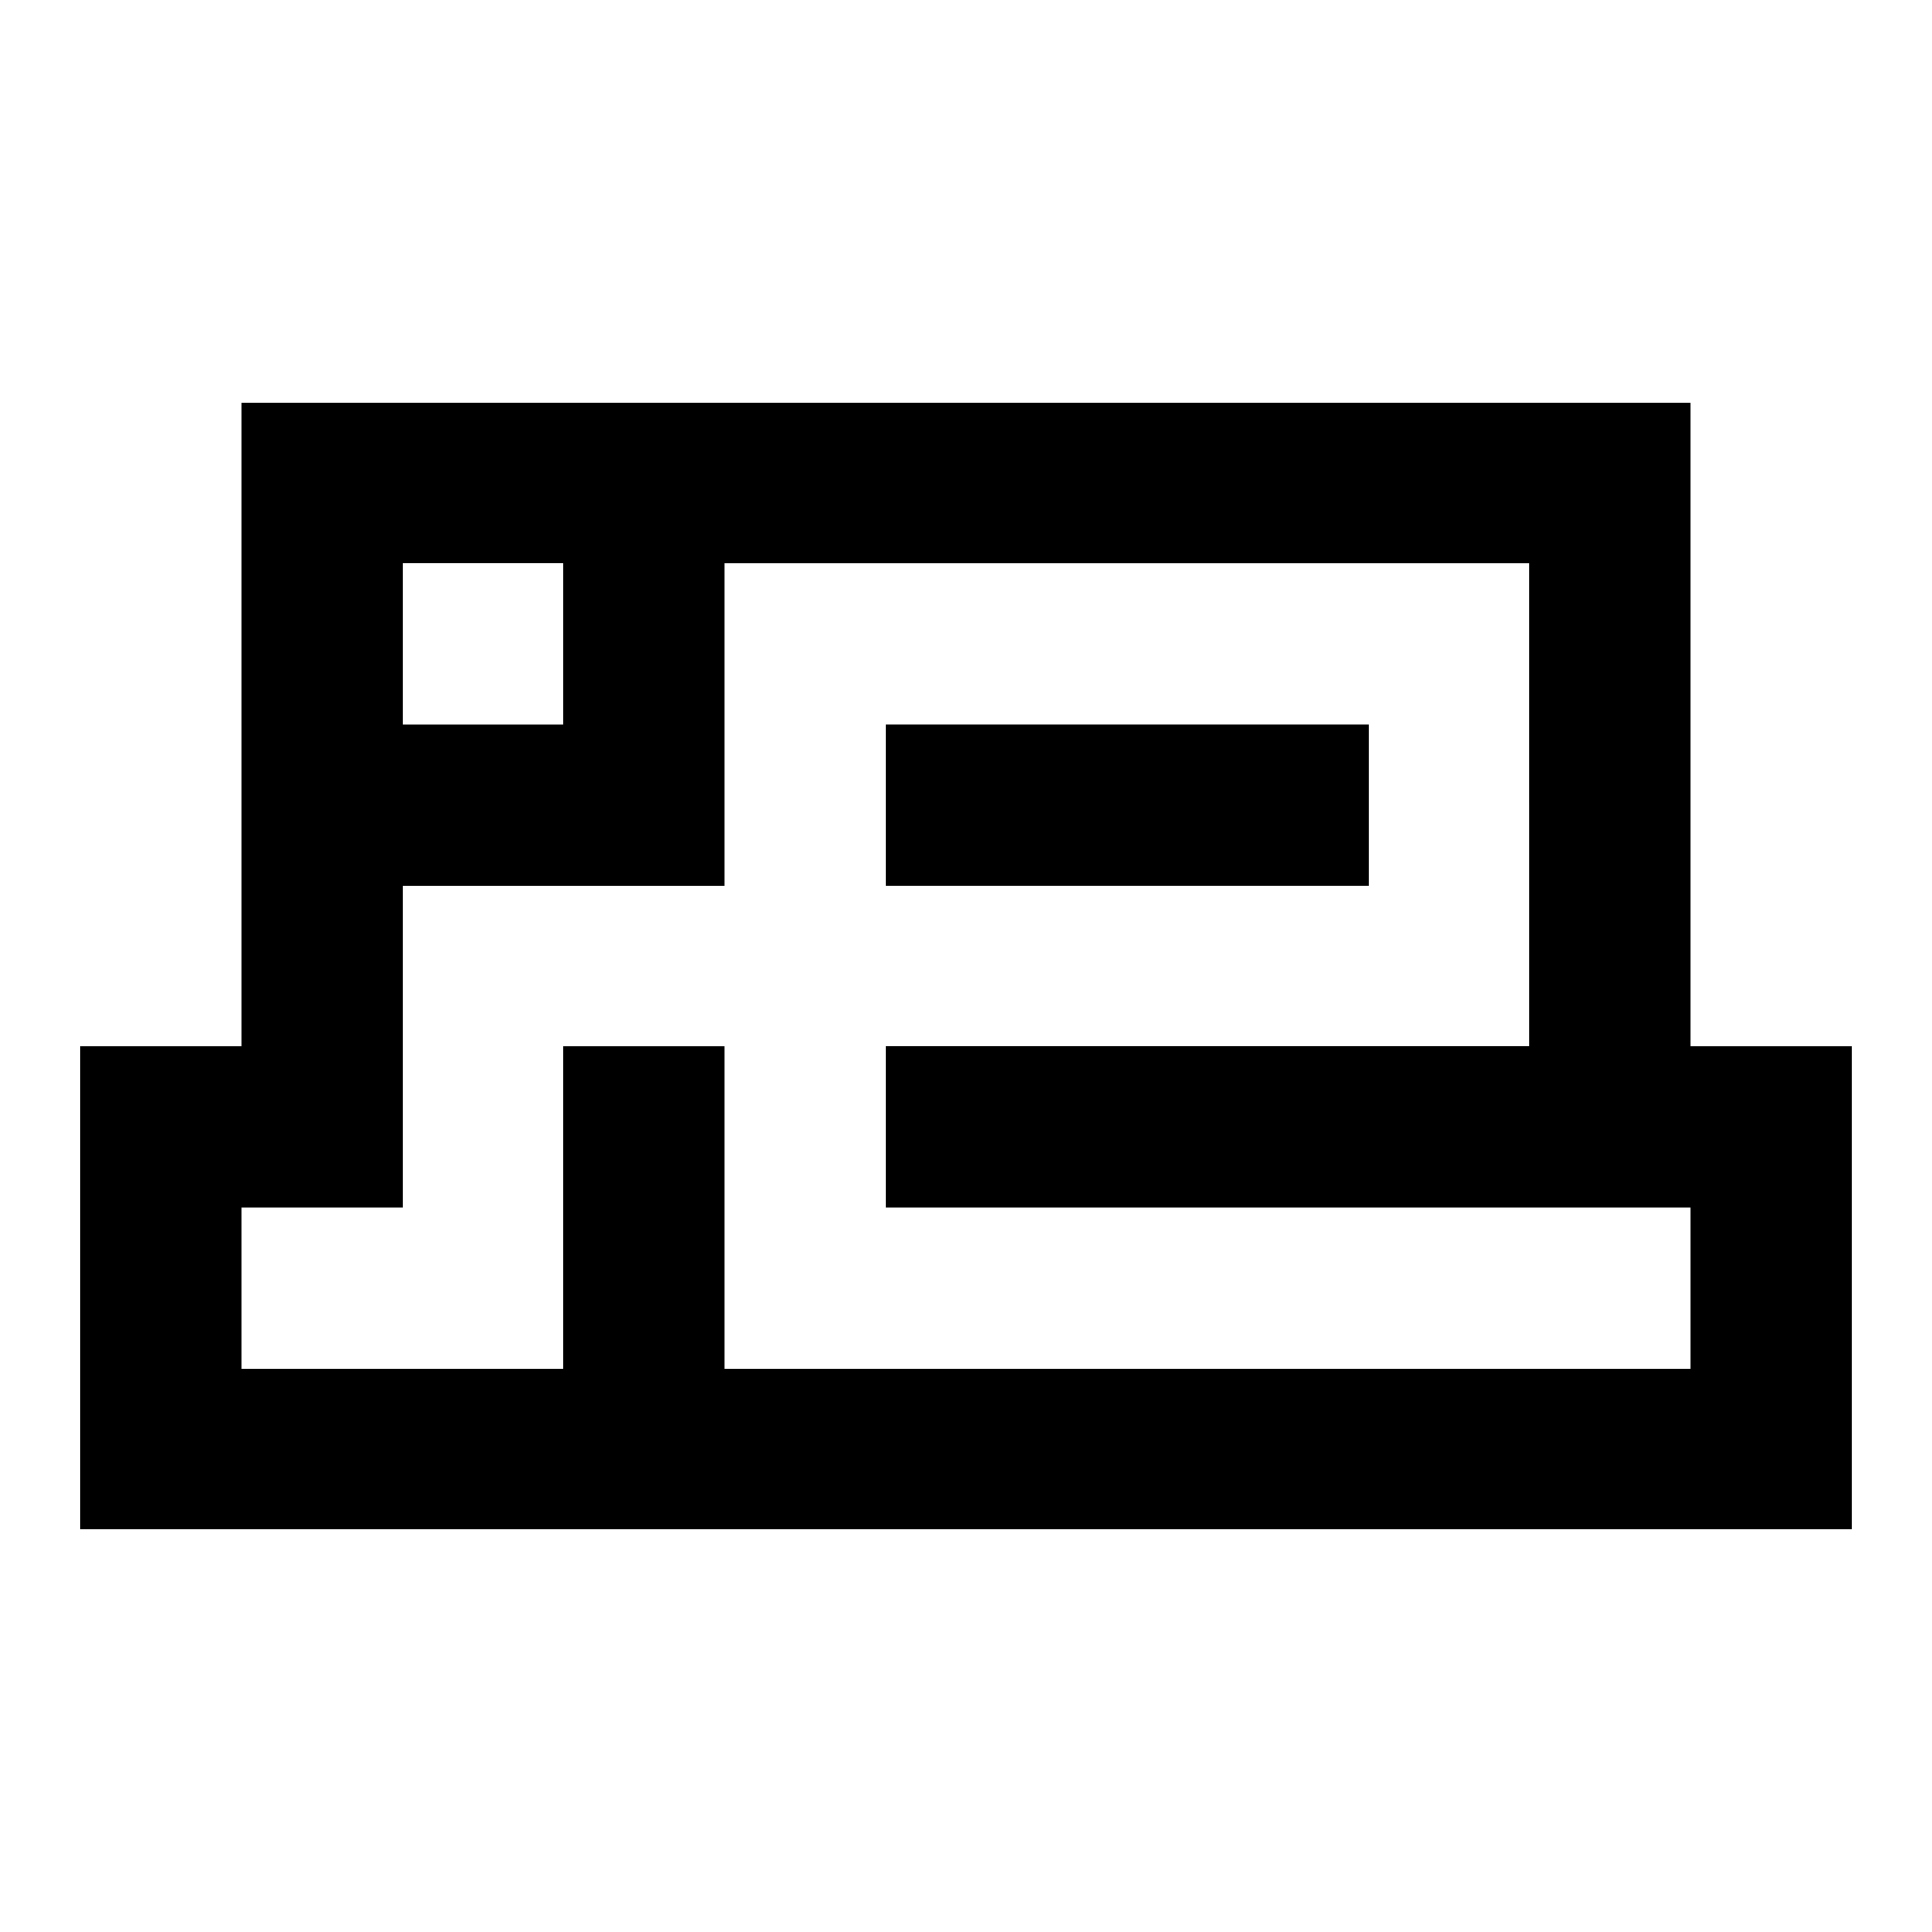 <?xml version="1.0" standalone="no"?>
<!DOCTYPE svg PUBLIC "-//W3C//DTD SVG 20010904//EN"
 "http://www.w3.org/TR/2001/REC-SVG-20010904/DTD/svg10.dtd">
<svg version="1.0" xmlns="http://www.w3.org/2000/svg"
 width="480pt" height="480pt" viewBox="0 0 480 480"
 preserveAspectRatio="xMidYMid meet">
<g transform="translate(0,480) scale(0.1,-0.1)"
fill="#000000" stroke="none">
<path d="M600 3000 l0 -800 -200 0 -200 0 0 -600 0 -600 2200 0 2200 0 0 600
0 600 -200 0 -200 0 0 800 0 800 -1800 0 -1800 0 0 -800z m800 200 l0 -200
-200 0 -200 0 0 200 0 200 200 0 200 0 0 -200z m2400 -400 l0 -600 -800 0
-800 0 0 -200 0 -200 1000 0 1000 0 0 -200 0 -200 -1200 0 -1200 0 0 400 0
400 -200 0 -200 0 0 -400 0 -400 -400 0 -400 0 0 200 0 200 200 0 200 0 0 400
0 400 400 0 400 0 0 400 0 400 1000 0 1000 0 0 -600z"/>
<path d="M2200 2800 l0 -200 600 0 600 0 0 200 0 200 -600 0 -600 0 0 -200z"/>
</g>
</svg>
